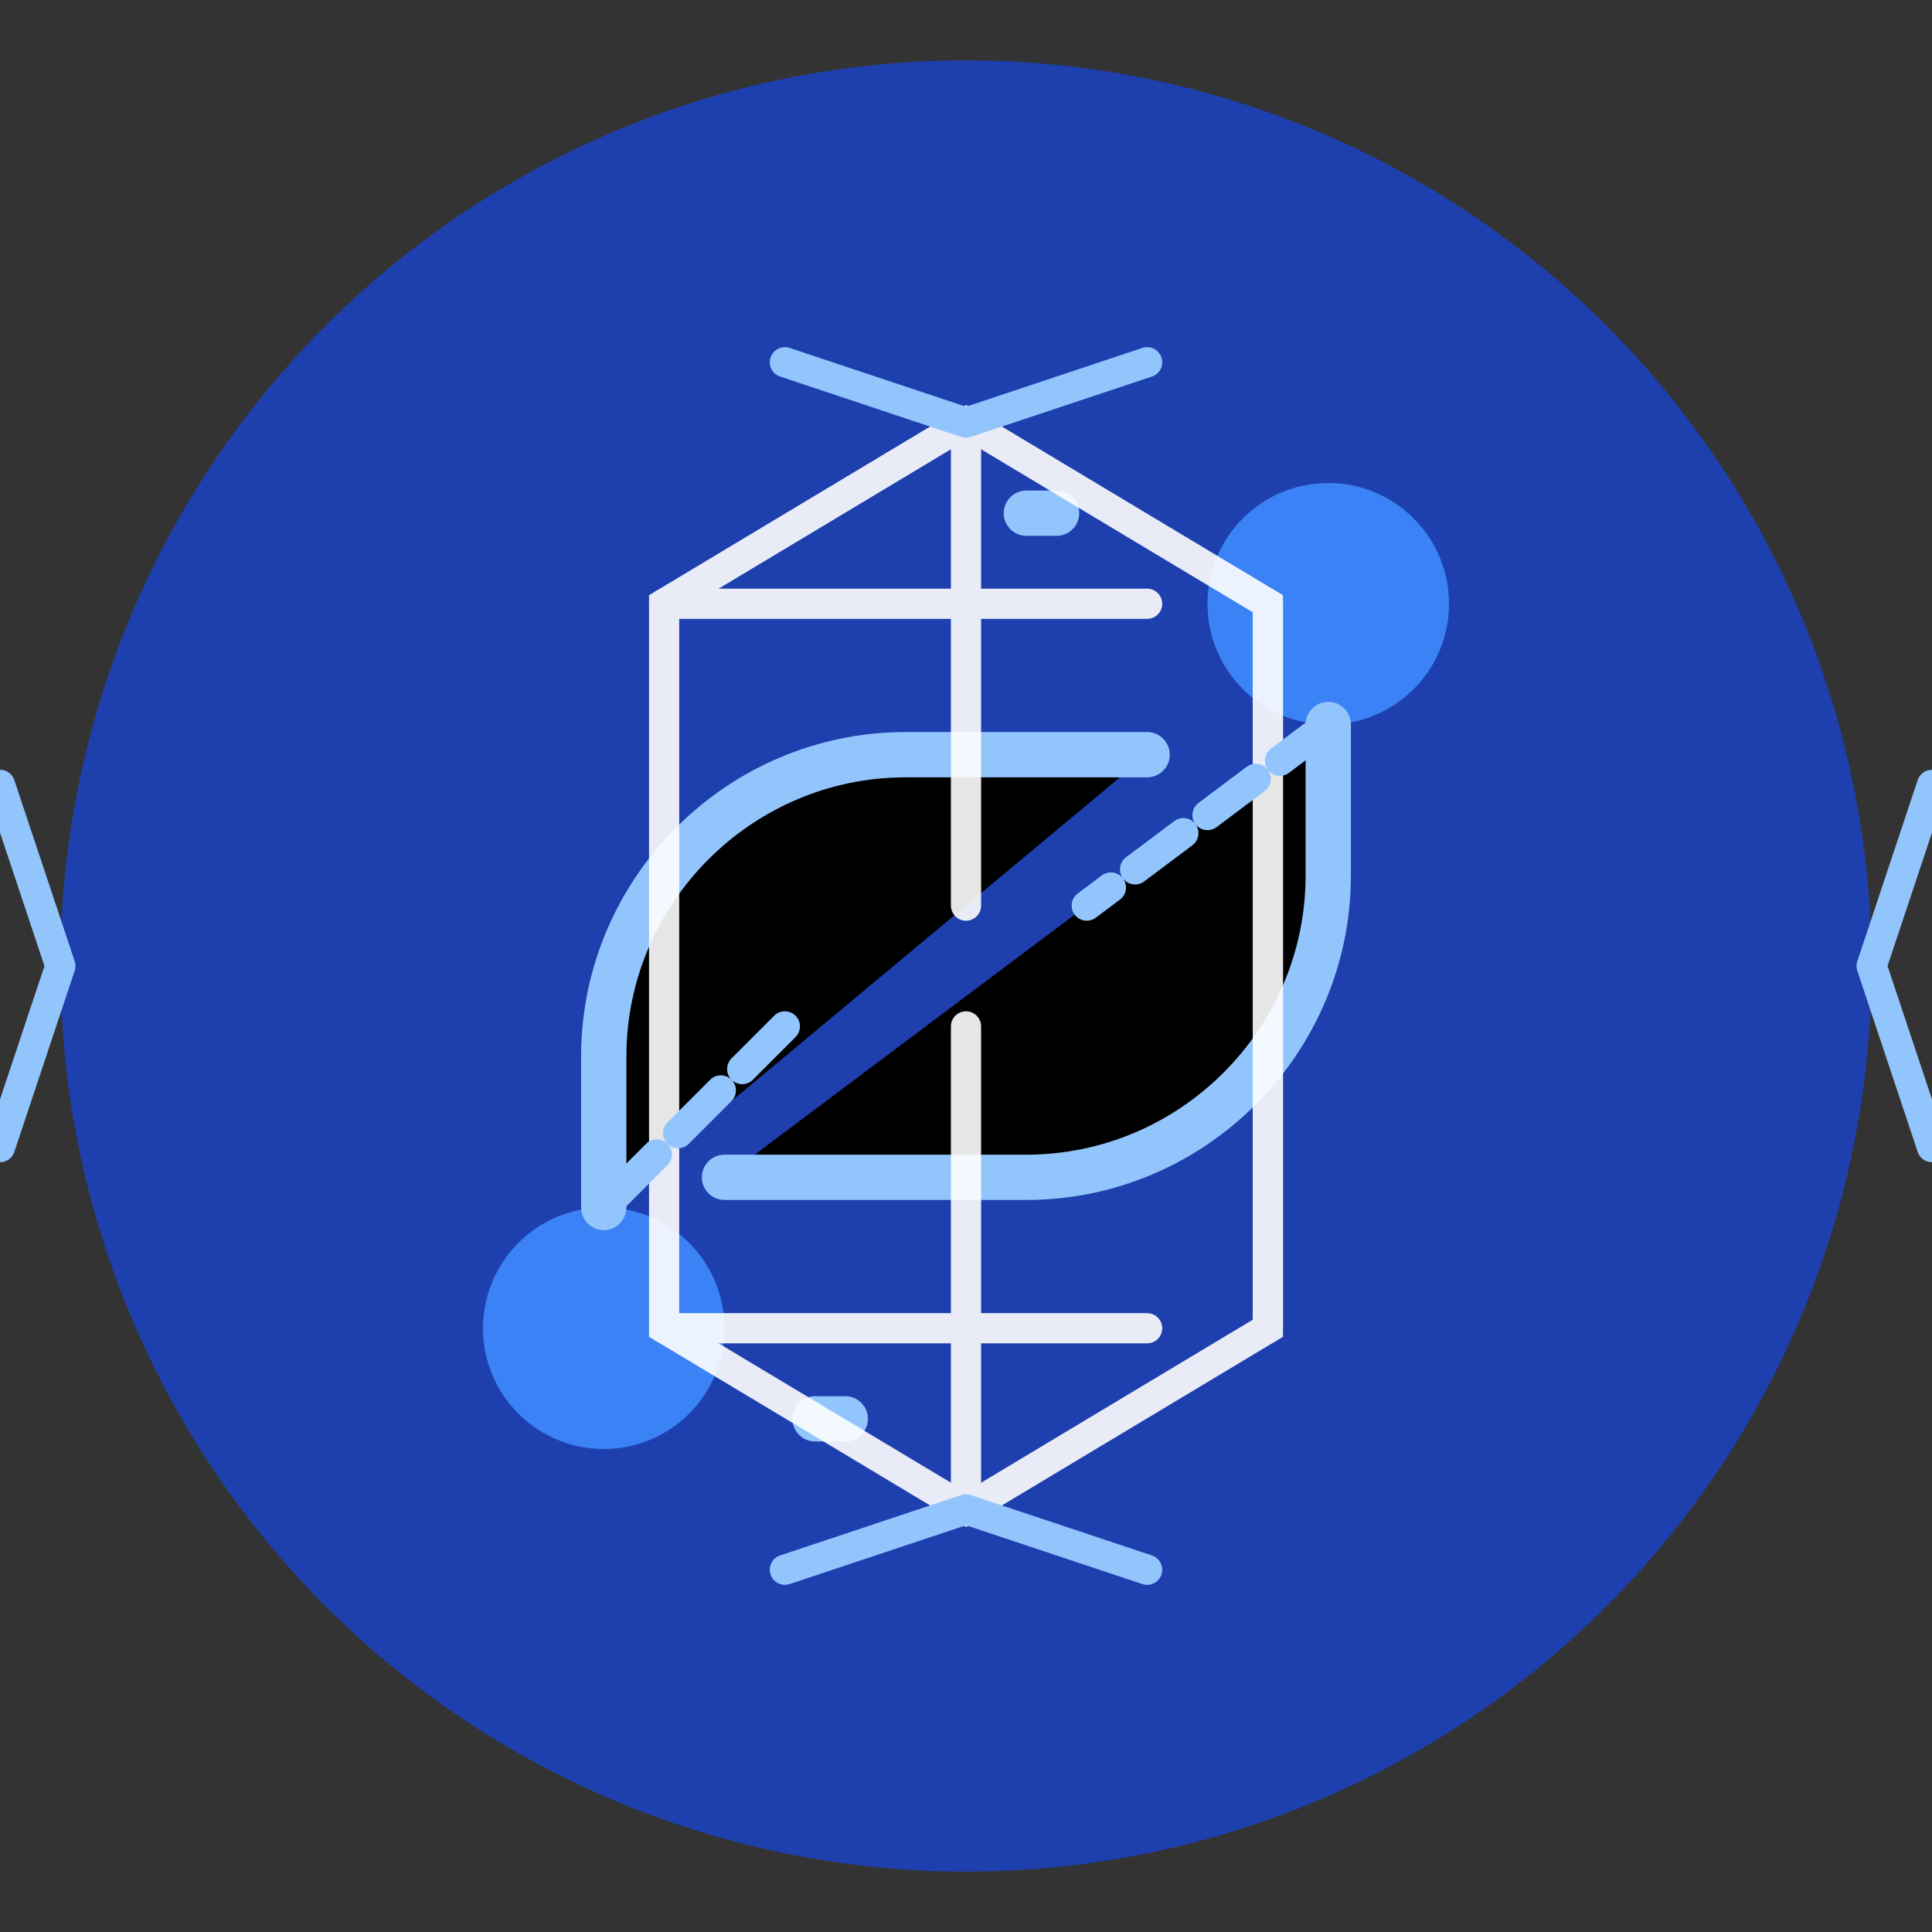 <svg xmlns="http://www.w3.org/2000/svg" viewBox="0 0 256 256" width="256" height="256">
  <rect x="0" y="0" width="256" height="256" fill="#333333" stroke="none"/>
  <!-- 背景圆形 -->
  <circle cx="128" cy="128" r="120" fill="#1E40AF"/>
  
  <!-- 数据节点 - 右上 -->
  <circle cx="176" cy="80" r="16" fill="#3B82F6"/>
  <path d="M176 96v20c0 22-18 40-40 40H96m16 32h-4" stroke="#93C5FD" stroke-width="6" stroke-linecap="round"/>
  
  <!-- 数据节点 - 左下 -->
  <circle cx="80" cy="176" r="16" fill="#3B82F6"/>
  <path d="M80 160V140c0-22 18-40 40-40h32m-16-32h4" stroke="#93C5FD" stroke-width="6" stroke-linecap="round"/>
  
  <!-- 中央立方体 - 表示智能服务 -->
  <g fill="#FFFFFF" opacity="0.9">
    <path d="M128 56L168 80V176L128 200L88 176V80z" fill="none" stroke="#FFFFFF" stroke-width="4"/>
    <path d="M128 56v64M88 80h64M168 80V176M88 176h64M128 200v-64" stroke="#FFFFFF" stroke-width="4" stroke-linecap="round"/>
  </g>
  
  <!-- 连接线条 - 表示数据流动 -->
  <path d="M176 96L144 120" stroke="#93C5FD" stroke-width="4" stroke-linecap="round" stroke-dasharray="8 4"/>
  <path d="M104 136L80 160" stroke="#93C5FD" stroke-width="4" stroke-linecap="round" stroke-dasharray="8 4"/>
  
  <!-- 装饰性元素 - 表示智能和连接 -->
  <path d="M128 56l-24-8M128 56l24-8" stroke="#93C5FD" stroke-width="4" stroke-linecap="round"/>
  <path d="M128 200l-24 8M128 200l24 8" stroke="#93C5FD" stroke-width="4" stroke-linecap="round"/>
  <path d="M8 128l-8-24M8 128l-8 24" stroke="#93C5FD" stroke-width="4" stroke-linecap="round"/>
  <path d="M248 128l8-24M248 128l8 24" stroke="#93C5FD" stroke-width="4" stroke-linecap="round"/>
</svg>